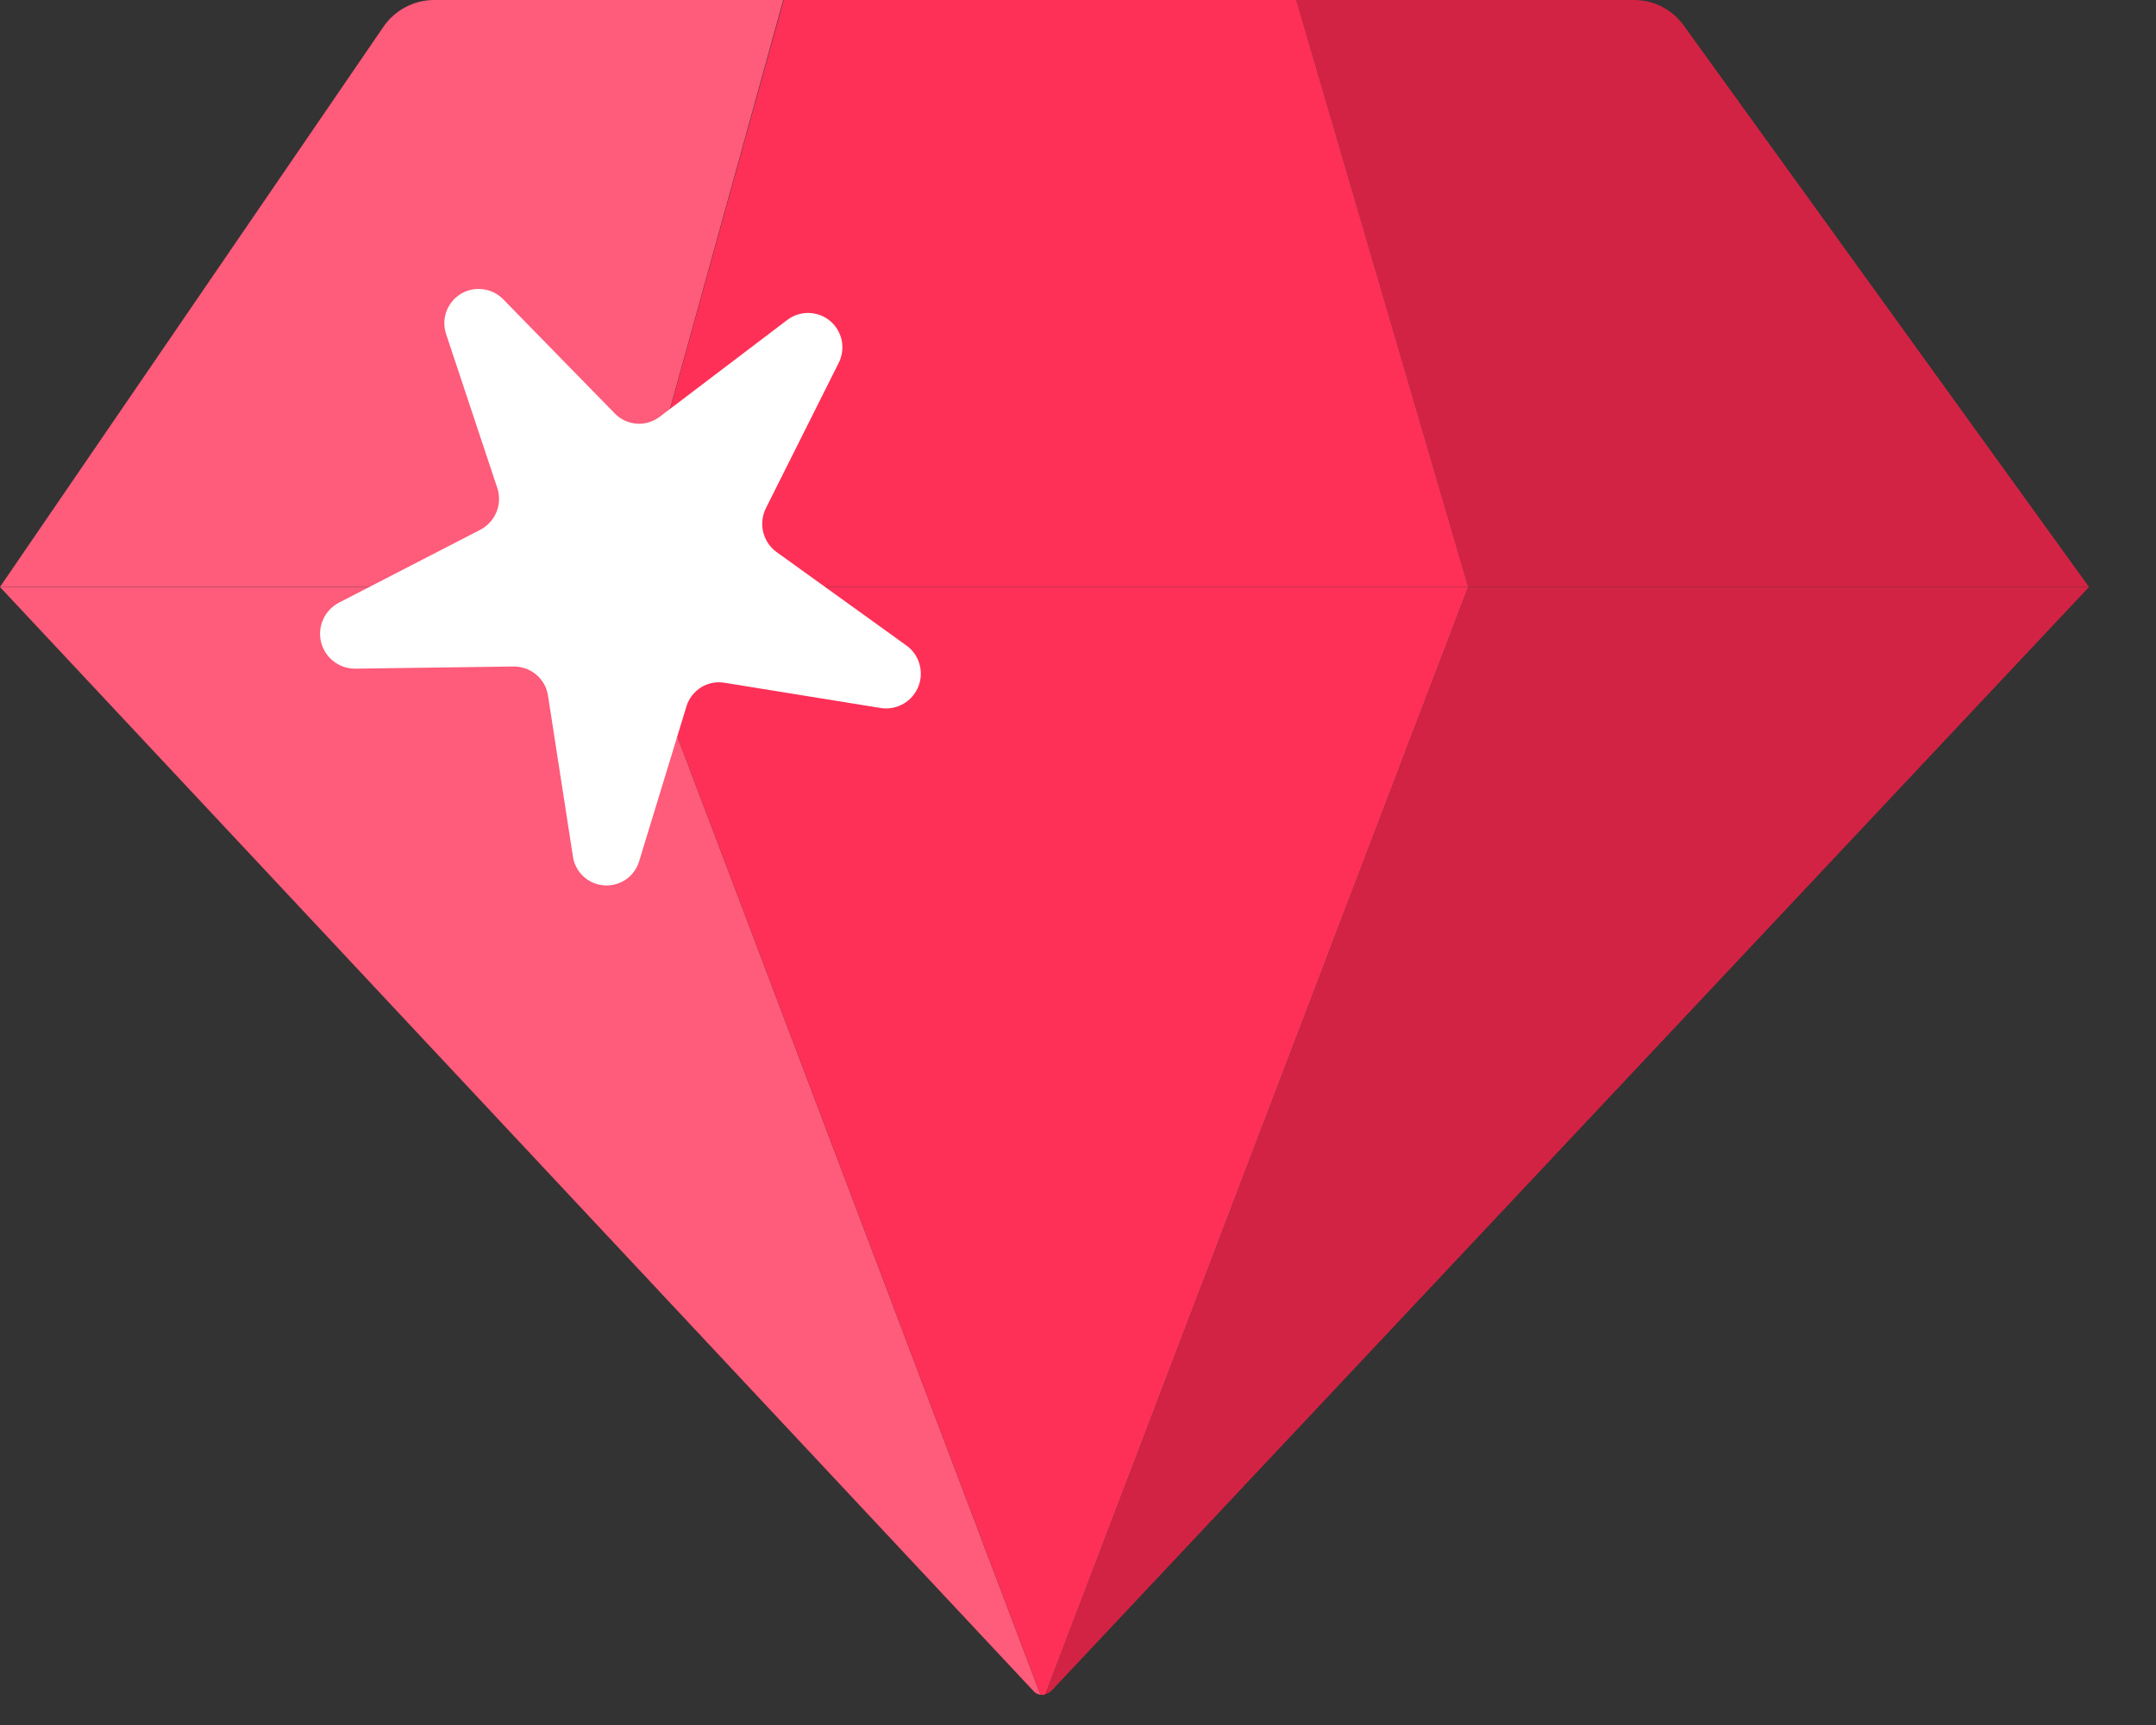 <svg width="20" height="16" viewBox="0 0 20 16" fill="none" xmlns="http://www.w3.org/2000/svg">
<rect x="0" y="0" width="20" height="16" fill="#333333" stroke="none"/>
<path d="M7.266 0H4.027C3.934 1.4464e-05 3.843 0.023 3.762 0.066C3.68 0.109 3.61 0.171 3.558 0.247L0 5.444H5.758L7.266 0Z" fill="#FF5B7A"/>
<path d="M19.378 5.444L15.618 0.235C15.565 0.162 15.496 0.103 15.416 0.062C15.335 0.021 15.247 -5.51535e-05 15.157 1.07184e-07H12.025L13.62 5.444H19.378Z" fill="#D32344"/>
<path d="M9.645 15.701L5.758 5.445H0L9.586 15.684C9.597 15.696 9.61 15.706 9.625 15.712C9.64 15.718 9.656 15.721 9.672 15.721C9.666 15.721 9.66 15.719 9.655 15.715C9.651 15.711 9.647 15.707 9.645 15.701Z" fill="#FF5B7A"/>
<path d="M19.378 5.445H13.621L9.704 15.701C9.702 15.704 9.699 15.708 9.695 15.71C9.692 15.713 9.688 15.714 9.684 15.715C9.711 15.713 9.737 15.7 9.756 15.68L19.378 5.445Z" fill="#D32344"/>
<path d="M13.62 5.444L12.025 0H7.27L5.758 5.444H13.62Z" fill="#FE3057"/>
<path d="M9.703 15.701L13.62 5.445H5.758L9.645 15.701C9.647 15.707 9.651 15.712 9.656 15.715C9.661 15.719 9.667 15.721 9.673 15.721H9.683C9.687 15.72 9.692 15.717 9.695 15.713C9.699 15.71 9.702 15.706 9.703 15.701Z" fill="#FE3057"/>
<path d="M6.122 3.864L7.304 2.967C7.362 2.923 7.433 2.9 7.505 2.903C7.578 2.905 7.648 2.932 7.703 2.979C7.758 3.026 7.795 3.091 7.809 3.162C7.822 3.234 7.811 3.308 7.777 3.372L7.106 4.711C7.071 4.779 7.062 4.858 7.079 4.933C7.097 5.008 7.141 5.075 7.203 5.12L8.408 5.987C8.467 6.029 8.509 6.089 8.529 6.158C8.549 6.227 8.546 6.301 8.519 6.368C8.492 6.435 8.444 6.491 8.382 6.527C8.32 6.563 8.247 6.578 8.176 6.568L6.722 6.333C6.647 6.32 6.569 6.335 6.504 6.375C6.439 6.416 6.39 6.478 6.368 6.551L5.93 7.985C5.91 8.055 5.866 8.115 5.807 8.157C5.747 8.198 5.676 8.217 5.603 8.212C5.531 8.207 5.463 8.177 5.41 8.127C5.358 8.078 5.323 8.012 5.314 7.94L5.084 6.455C5.073 6.379 5.035 6.309 4.976 6.259C4.918 6.209 4.843 6.182 4.766 6.182L3.291 6.202C3.218 6.201 3.148 6.177 3.092 6.132C3.035 6.087 2.995 6.025 2.978 5.954C2.961 5.884 2.968 5.81 2.998 5.745C3.027 5.679 3.078 5.625 3.142 5.591L4.457 4.913C4.525 4.877 4.577 4.819 4.606 4.748C4.634 4.677 4.637 4.598 4.613 4.526L4.14 3.104C4.116 3.036 4.116 2.962 4.139 2.894C4.163 2.826 4.209 2.767 4.27 2.729C4.331 2.69 4.403 2.674 4.475 2.682C4.547 2.69 4.614 2.722 4.665 2.773L5.707 3.839C5.761 3.893 5.833 3.925 5.91 3.93C5.986 3.934 6.061 3.911 6.122 3.864Z" fill="white"/>
</svg>
